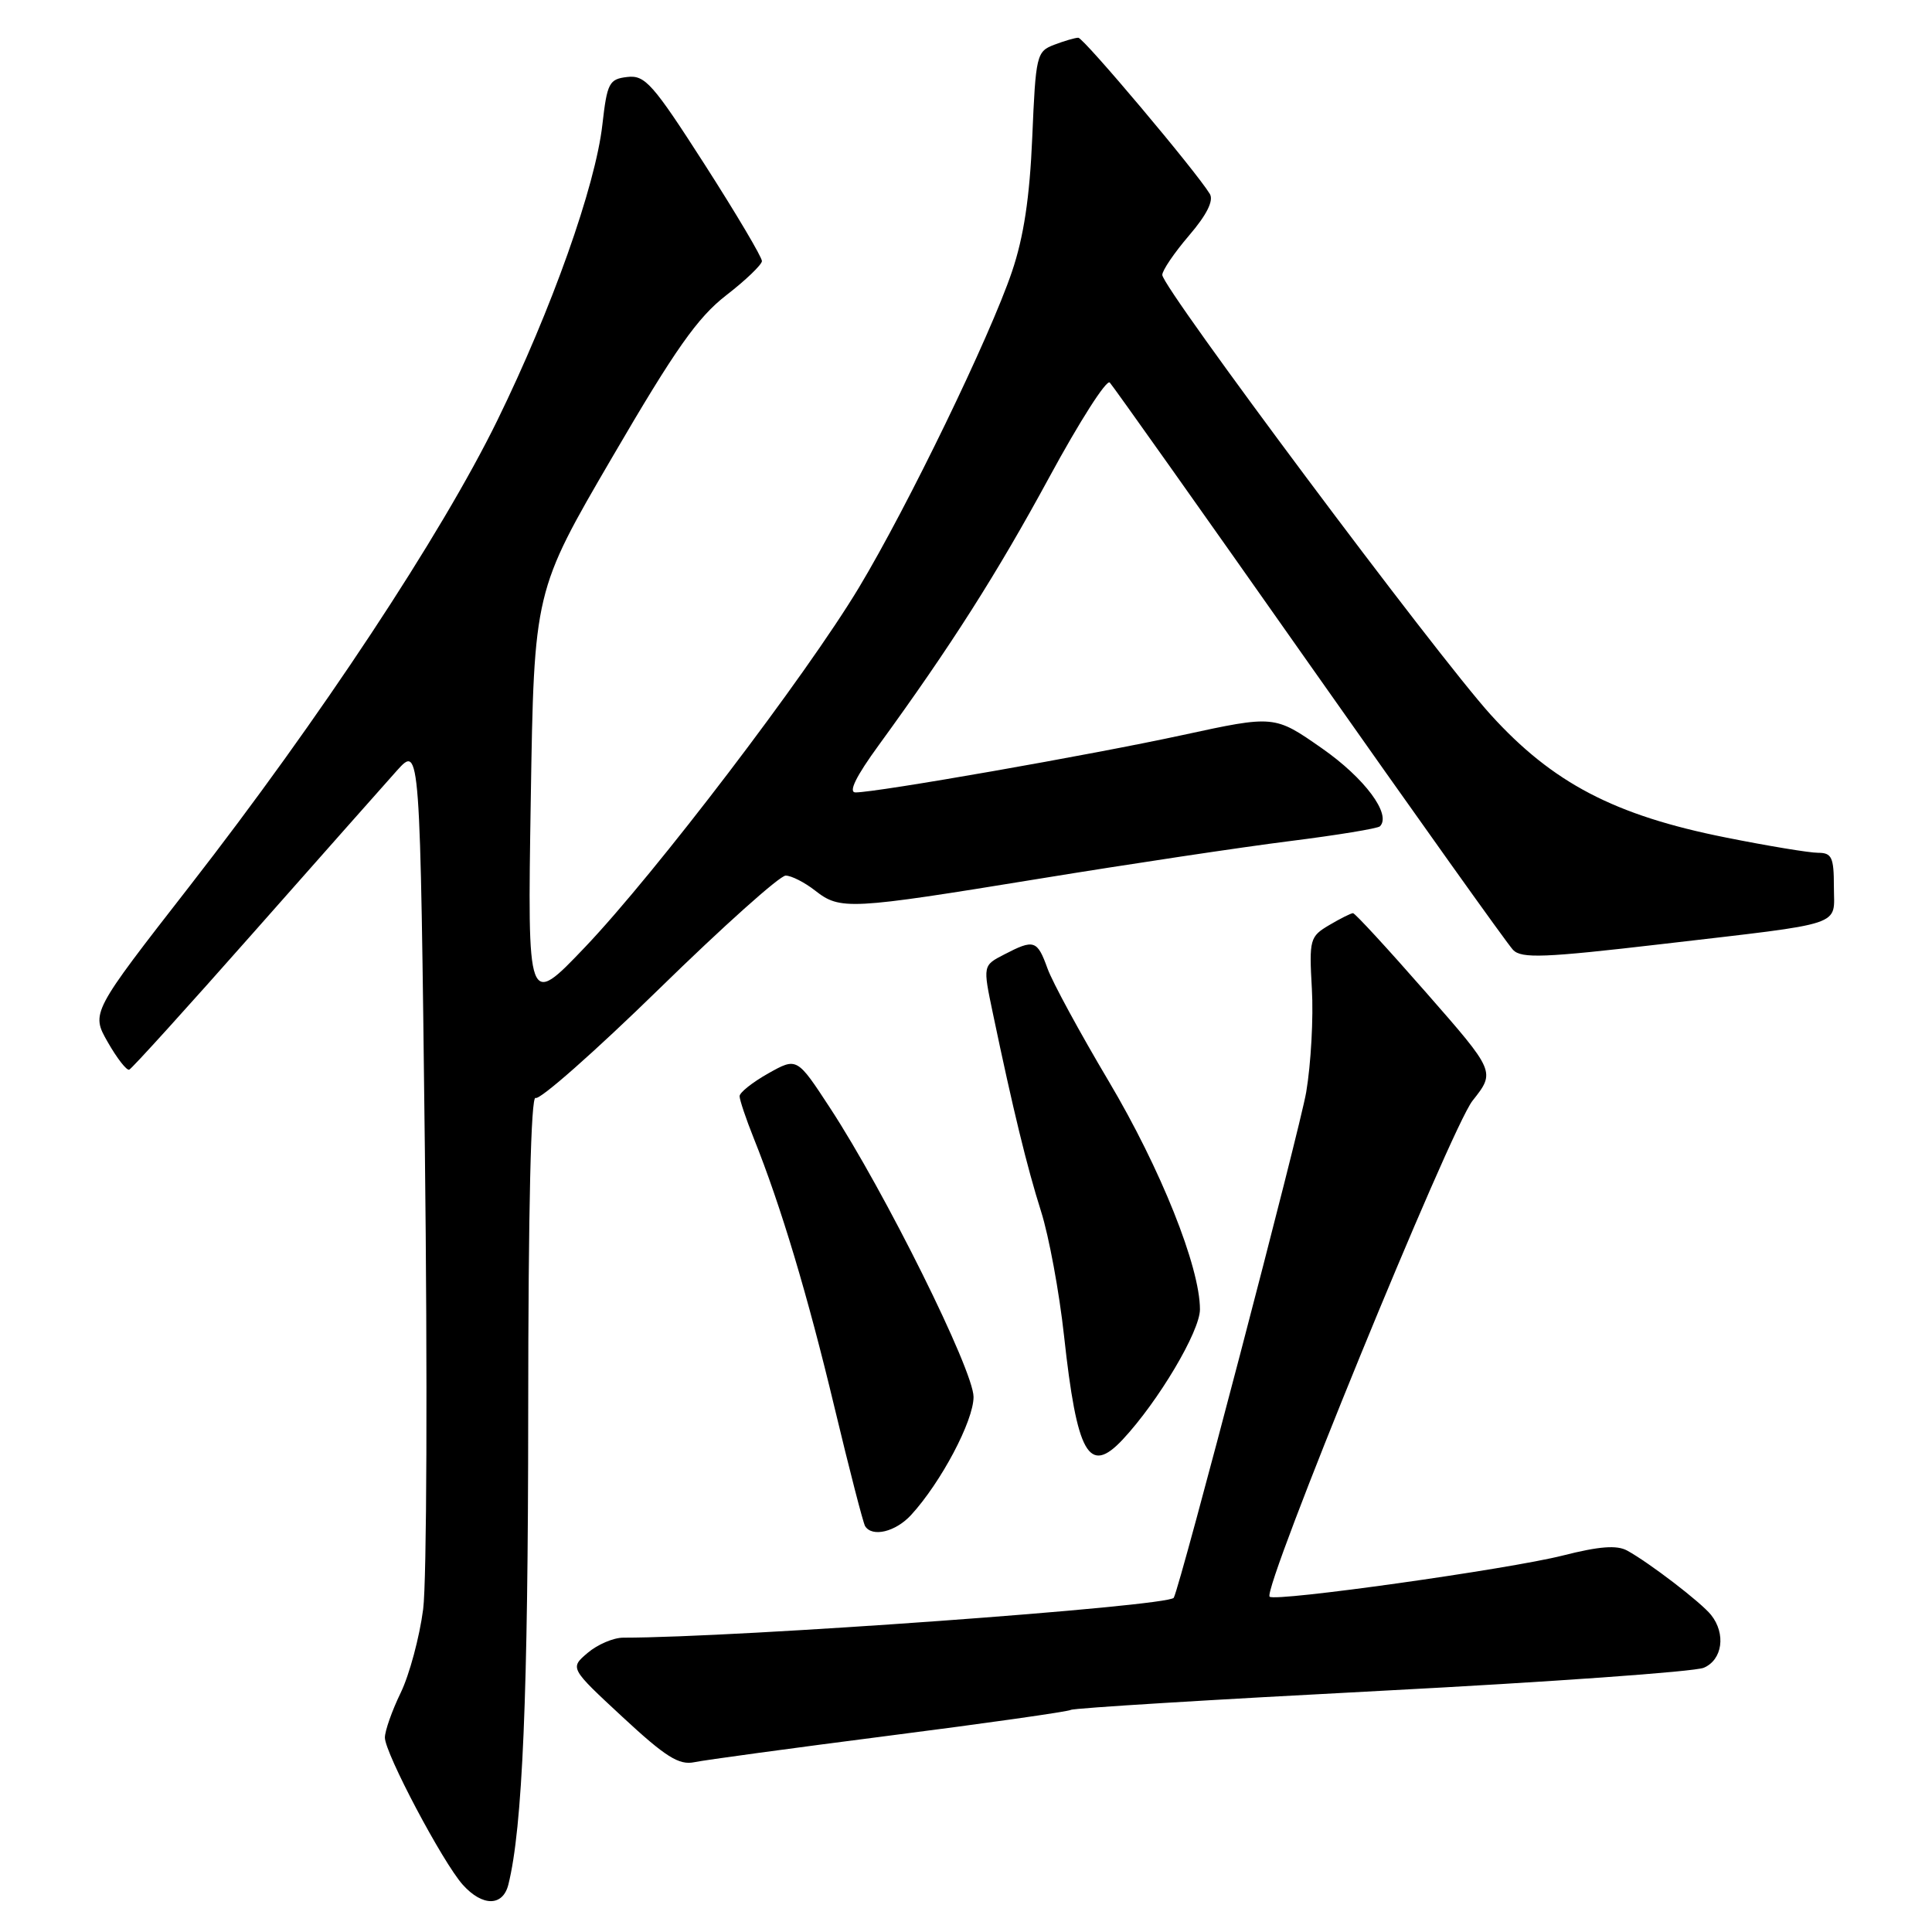 <?xml version="1.0" encoding="UTF-8" standalone="no"?>
<!DOCTYPE svg PUBLIC "-//W3C//DTD SVG 1.1//EN" "http://www.w3.org/Graphics/SVG/1.1/DTD/svg11.dtd" >
<svg xmlns="http://www.w3.org/2000/svg" xmlns:xlink="http://www.w3.org/1999/xlink" version="1.1" viewBox="0 0 256 256">
 <g >
 <path fill="currentColor"
d=" M 67.36 249.72 C 69.24 242.19 69.98 224.64 69.99 187.19 C 70.00 160.13 70.35 145.10 70.97 145.48 C 71.50 145.81 78.86 139.31 87.33 131.04 C 95.79 122.77 103.34 116.01 104.11 116.02 C 104.87 116.03 106.62 116.92 108.00 118.00 C 111.34 120.61 112.47 120.55 137.68 116.44 C 149.68 114.48 164.63 112.24 170.91 111.45 C 177.19 110.66 182.56 109.78 182.85 109.49 C 184.41 107.92 180.82 103.10 175.17 99.16 C 168.87 94.76 168.87 94.76 156.69 97.40 C 144.62 100.02 116.22 105.00 113.36 105.00 C 112.38 105.00 113.42 102.88 116.43 98.75 C 126.03 85.55 132.09 76.03 139.06 63.19 C 143.03 55.87 146.62 50.24 147.05 50.69 C 147.47 51.13 159.37 67.92 173.49 88.00 C 187.62 108.08 199.76 125.12 200.49 125.87 C 201.61 127.03 204.63 126.91 220.16 125.10 C 244.89 122.21 243.00 122.84 243.00 117.48 C 243.00 113.60 242.72 113.00 240.91 113.00 C 239.76 113.00 234.24 112.09 228.66 110.97 C 213.94 108.04 205.73 103.75 197.53 94.71 C 190.35 86.79 154.02 38.15 154.01 36.43 C 154.00 35.84 155.60 33.49 157.56 31.20 C 159.91 28.46 160.84 26.58 160.31 25.70 C 158.53 22.75 143.58 5.00 142.88 5.00 C 142.47 5.00 141.03 5.42 139.69 5.93 C 137.35 6.82 137.24 7.30 136.78 18.18 C 136.44 26.18 135.65 31.40 134.09 36.00 C 131.17 44.63 120.29 67.08 113.81 77.86 C 106.78 89.55 86.87 115.68 77.52 125.50 C 69.89 133.50 69.89 133.50 70.33 105.91 C 70.77 78.33 70.77 78.33 81.14 60.56 C 89.46 46.29 92.43 42.07 96.21 39.14 C 98.80 37.14 100.93 35.09 100.96 34.60 C 100.98 34.10 97.57 28.34 93.37 21.79 C 86.51 11.10 85.47 9.92 83.12 10.20 C 80.71 10.48 80.45 10.98 79.82 16.50 C 78.90 24.66 73.10 40.98 65.90 55.70 C 58.47 70.88 42.33 95.31 25.17 117.36 C 12.06 134.20 12.06 134.20 14.28 138.09 C 15.50 140.23 16.78 141.87 17.12 141.74 C 17.47 141.61 24.89 133.41 33.62 123.53 C 42.36 113.64 50.89 104.01 52.58 102.12 C 55.67 98.69 55.67 98.69 56.30 152.60 C 56.65 182.24 56.55 209.53 56.07 213.23 C 55.59 216.93 54.25 221.91 53.10 224.29 C 51.94 226.68 51.00 229.35 51.00 230.24 C 51.00 232.29 58.67 246.79 61.33 249.75 C 63.93 252.64 66.63 252.63 67.36 249.72 Z  M 117.86 229.98 C 130.70 228.34 141.52 226.80 141.89 226.57 C 142.27 226.33 160.78 225.20 183.04 224.04 C 205.29 222.88 224.51 221.51 225.75 220.99 C 228.24 219.94 228.72 216.48 226.72 213.98 C 225.38 212.31 218.57 207.09 215.61 205.46 C 214.24 204.71 211.91 204.89 207.10 206.11 C 199.93 207.93 168.95 212.28 168.23 211.57 C 167.24 210.57 192.21 149.52 195.12 145.85 C 198.16 142.01 198.16 142.01 188.96 131.51 C 183.90 125.73 179.55 121.00 179.28 121.00 C 179.02 121.00 177.60 121.71 176.13 122.58 C 173.56 124.10 173.46 124.46 173.83 131.04 C 174.05 134.82 173.71 140.97 173.08 144.71 C 172.24 149.65 156.41 210.12 155.53 211.71 C 154.90 212.85 97.66 217.00 82.58 217.00 C 81.28 217.00 79.16 217.91 77.86 219.02 C 75.50 221.03 75.50 221.03 82.50 227.52 C 88.19 232.80 89.97 233.92 92.00 233.50 C 93.38 233.21 105.01 231.63 117.86 229.98 Z  M 120.72 200.75 C 124.69 196.42 129.00 188.28 129.00 185.10 C 129.00 181.58 117.24 157.89 109.98 146.80 C 105.60 140.10 105.60 140.10 101.80 142.23 C 99.71 143.41 98.00 144.76 98.00 145.25 C 98.00 145.73 98.84 148.24 99.87 150.81 C 103.49 159.84 107.02 171.63 110.57 186.47 C 112.54 194.70 114.37 201.79 114.63 202.22 C 115.57 203.73 118.67 202.98 120.72 200.75 Z  M 148.76 190.75 C 153.48 185.70 159.00 176.41 159.00 173.50 C 159.00 167.88 153.80 154.87 146.90 143.25 C 143.11 136.87 139.46 130.16 138.80 128.33 C 137.44 124.56 137.01 124.42 133.07 126.47 C 130.23 127.93 130.23 127.93 131.55 134.22 C 134.23 147.03 136.09 154.66 137.94 160.50 C 138.99 163.80 140.36 171.22 140.99 177.00 C 142.71 192.74 144.28 195.53 148.76 190.75 Z "/>
</g>
</svg>